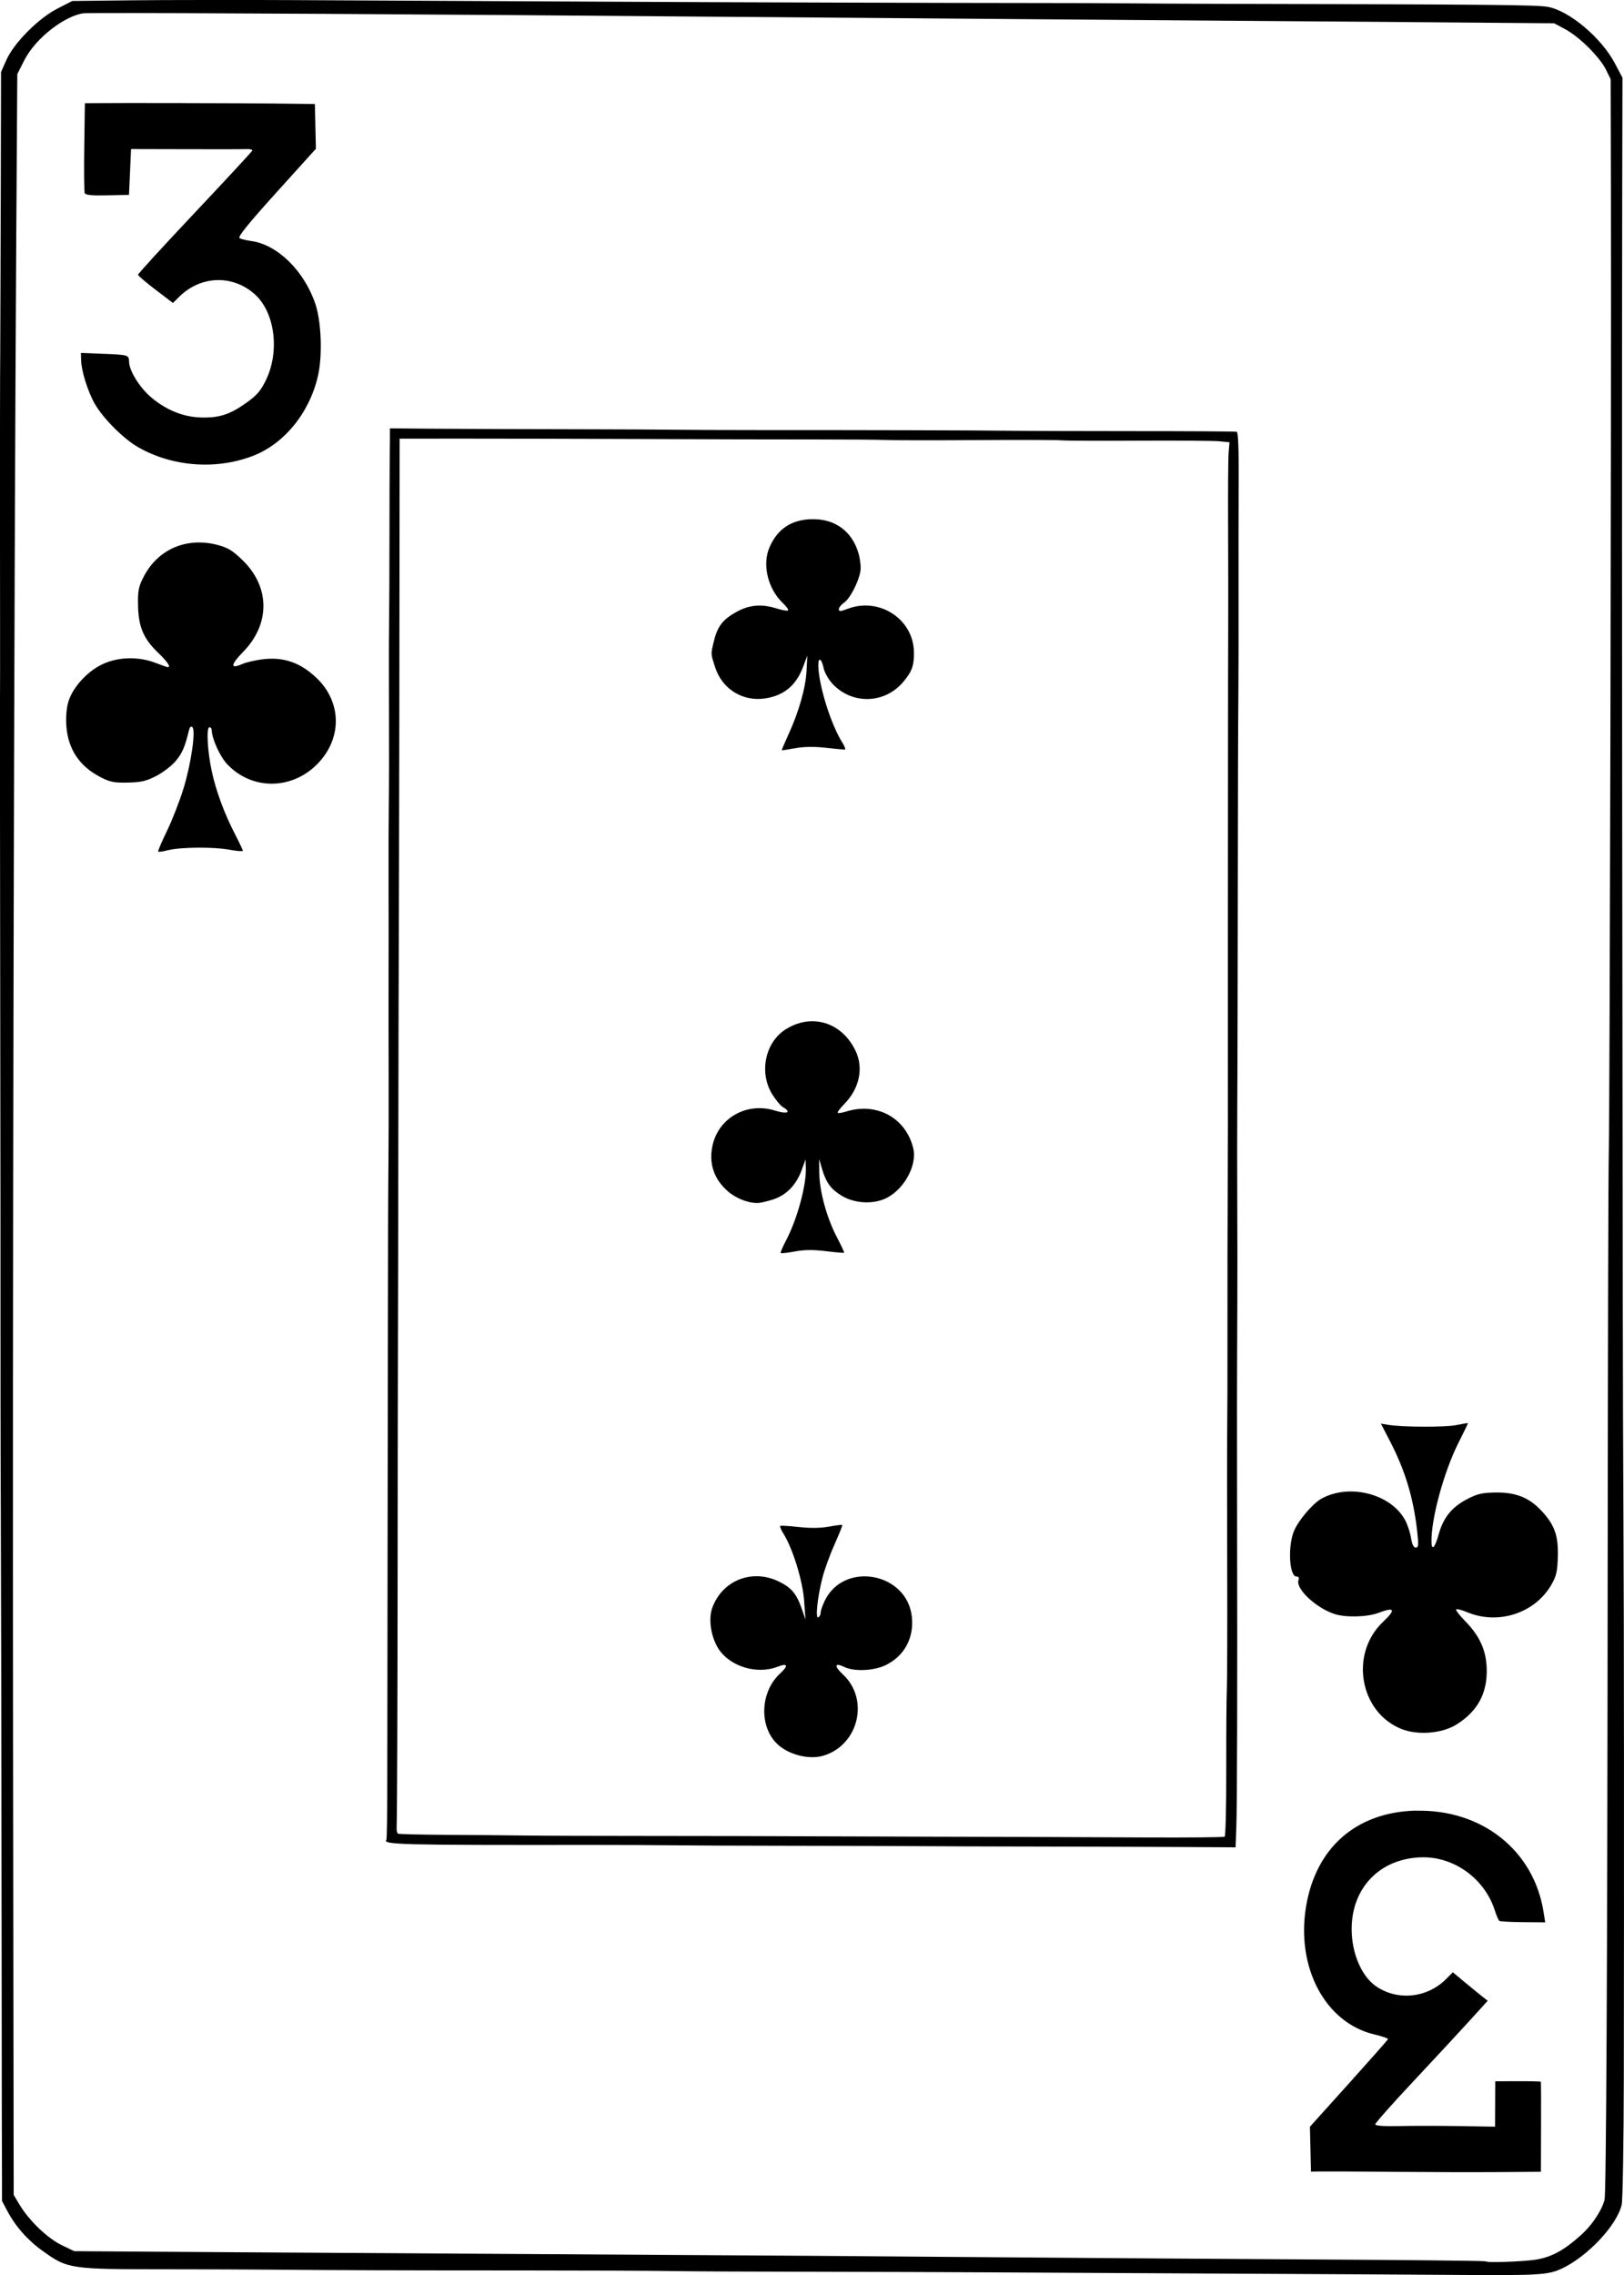 <?xml version="1.0" encoding="UTF-8" standalone="no"?>
<svg
   sodipodi:docname="3C.svg"
   id="svg8"
   version="1.1"
   viewBox="0 0 63.102 88.348"
   height="88.348mm"
   width="63.102mm"
   inkscape:version="1.1.1 (1:1.1+202109281949+c3084ef5ed)"
   inkscape:export-filename="/home/doug/k40/52Cards/3C.png"
   inkscape:export-xdpi="96"
   inkscape:export-ydpi="96"
   xmlns:inkscape="http://www.inkscape.org/namespaces/inkscape"
   xmlns:sodipodi="http://sodipodi.sourceforge.net/DTD/sodipodi-0.dtd"
   xmlns="http://www.w3.org/2000/svg"
   xmlns:svg="http://www.w3.org/2000/svg"
   xmlns:rdf="http://www.w3.org/1999/02/22-rdf-syntax-ns#"
   xmlns:cc="http://creativecommons.org/ns#"
   xmlns:dc="http://purl.org/dc/elements/1.1/">
  <defs
     id="defs2">
    <marker
       style="overflow:visible"
       id="marker2995"
       refX="0"
       refY="0"
       orient="auto"
       inkscape:stockid="Arrow1Lstart"
       inkscape:isstock="true">
      <path
         transform="matrix(0.8,0,0,0.8,10,0)"
         style="fill:#000000;fill-opacity:1;fill-rule:evenodd;stroke:#000000;stroke-width:1pt;stroke-opacity:1"
         d="M 0,0 5,-5 -12.5,0 5,5 Z"
         id="path2993" />
    </marker>
    <marker
       style="overflow:visible"
       id="marker2985"
       refX="0"
       refY="0"
       orient="auto"
       inkscape:stockid="Arrow1Lstart"
       inkscape:isstock="true">
      <path
         transform="matrix(0.8,0,0,0.8,10,0)"
         style="fill:#000000;fill-opacity:1;fill-rule:evenodd;stroke:#000000;stroke-width:1pt;stroke-opacity:1"
         d="M 0,0 5,-5 -12.5,0 5,5 Z"
         id="path2983" />
    </marker>
    <marker
       style="overflow:visible"
       id="marker2791"
       refX="0"
       refY="0"
       orient="auto"
       inkscape:stockid="Arrow1Lstart"
       inkscape:isstock="true">
      <path
         transform="matrix(0.8,0,0,0.8,10,0)"
         style="fill:#000000;fill-opacity:1;fill-rule:evenodd;stroke:#000000;stroke-width:1pt;stroke-opacity:1"
         d="M 0,0 5,-5 -12.5,0 5,5 Z"
         id="path2789" />
    </marker>
    <marker
       style="overflow:visible"
       id="marker2781"
       refX="0"
       refY="0"
       orient="auto"
       inkscape:stockid="Arrow1Lstart"
       inkscape:isstock="true">
      <path
         transform="matrix(0.8,0,0,0.8,10,0)"
         style="fill:#000000;fill-opacity:1;fill-rule:evenodd;stroke:#000000;stroke-width:1pt;stroke-opacity:1"
         d="M 0,0 5,-5 -12.5,0 5,5 Z"
         id="path2779" />
    </marker>
    <marker
       style="overflow:visible"
       id="marker2417"
       refX="0"
       refY="0"
       orient="auto"
       inkscape:stockid="Arrow1Lstart"
       inkscape:isstock="true">
      <path
         transform="matrix(0.8,0,0,0.8,10,0)"
         style="fill:#000000;fill-opacity:1;fill-rule:evenodd;stroke:#000000;stroke-width:1pt;stroke-opacity:1"
         d="M 0,0 5,-5 -12.5,0 5,5 Z"
         id="path2415" />
    </marker>
    <marker
       style="overflow:visible"
       id="marker2383"
       refX="0"
       refY="0"
       orient="auto"
       inkscape:stockid="Arrow1Lstart"
       inkscape:isstock="true">
      <path
         transform="matrix(0.8,0,0,0.8,10,0)"
         style="fill:#000000;fill-opacity:1;fill-rule:evenodd;stroke:#000000;stroke-width:1pt;stroke-opacity:1"
         d="M 0,0 5,-5 -12.5,0 5,5 Z"
         id="path2381" />
    </marker>
    <marker
       style="overflow:visible"
       id="marker2355"
       refX="0"
       refY="0"
       orient="auto"
       inkscape:stockid="Arrow1Lstart"
       inkscape:isstock="true">
      <path
         transform="matrix(0.8,0,0,0.8,10,0)"
         style="fill:#000000;fill-opacity:1;fill-rule:evenodd;stroke:#000000;stroke-width:1pt;stroke-opacity:1"
         d="M 0,0 5,-5 -12.5,0 5,5 Z"
         id="path2353" />
    </marker>
    <marker
       style="overflow:visible"
       id="Arrow1Lstart"
       refX="0"
       refY="0"
       orient="auto"
       inkscape:stockid="Arrow1Lstart"
       inkscape:isstock="true">
      <path
         transform="matrix(0.8,0,0,0.8,10,0)"
         style="fill:#000000;fill-opacity:1;fill-rule:evenodd;stroke:#000000;stroke-width:1pt;stroke-opacity:1"
         d="M 0,0 5,-5 -12.5,0 5,5 Z"
         id="path2071" />
    </marker>
  </defs>
  <sodipodi:namedview
     id="base"
     pagecolor="#ffffff"
     bordercolor="#666666"
     borderopacity="1.0"
     inkscape:pageopacity="0.0"
     inkscape:pageshadow="2"
     inkscape:zoom="1.5033837"
     inkscape:cx="85.473855"
     inkscape:cy="166.62413"
     inkscape:document-units="mm"
     inkscape:current-layer="layer1"
     inkscape:document-rotation="0"
     showgrid="false"
     inkscape:snap-smooth-nodes="false"
     inkscape:object-nodes="false"
     inkscape:window-width="1366"
     inkscape:window-height="712"
     inkscape:window-x="0"
     inkscape:window-y="0"
     inkscape:window-maximized="1"
     inkscape:object-paths="false"
     inkscape:snap-intersection-paths="false"
     inkscape:snap-midpoints="false"
     inkscape:snap-others="false"
     inkscape:pagecheckerboard="0"
     showguides="true"
     inkscape:guide-bbox="true"
     inkscape:snap-bbox="true"
     showborder="false"
     fit-margin-top="0"
     fit-margin-left="0"
     fit-margin-right="0"
     fit-margin-bottom="0" />
  <g
     inkscape:label="Layer 1"
     inkscape:groupmode="layer"
     id="layer1"
     transform="translate(575.744,475.268)">
    <path
       style="fill:#000000;stroke-width:0.085"
       id="path389"
       d="" />
    <path
       id="path6742-7-6-04"
       style="fill:#000000;fill-opacity:1;stroke:none;stroke-width:0.265;stroke-miterlimit:4;stroke-dasharray:none;stroke-opacity:1"
       d="m -567.834,-475.268 h 0.004 c -1.12,0 -2.136,0.005 -2.776,0.012 l -2.329,0.026 -0.578,0.296 c -0.742,0.38 -1.689,1.333 -1.983,1.995 l -0.208,0.469 -0.01,4.573 c -0.01,2.515 -0.014,5.354 -0.021,6.309 -0.01,0.955 -0.01,3.889 -0.01,6.521 0,2.631 0.01,5.889 0,7.24 0,1.351 0,6.686 0.01,11.856 0.01,5.17 0.01,10.486 0.01,11.813 0,1.327 -8e-5,4.871 0.013,7.875 0.018,5.9 0.019,6.554 0.032,17.752 0,4.105 0.012,7.749 0.014,8.097 v 0.632 l 0.194,0.368 c 0.327,0.62 0.798,1.156 1.382,1.572 0.993,0.708 1.033,0.714 4.925,0.715 1.327,0 3.1,0.007 3.938,0.014 2.489,0.022 5.158,0.031 9.823,0.031 2.422,2.1e-4 4.975,0.011 5.674,0.023 0.699,0.013 3.157,0.025 5.462,0.028 2.305,0.003 5.698,0.015 7.538,0.026 1.84,0.012 5.956,0.034 9.147,0.049 3.191,0.015 7.02,0.037 8.511,0.048 3.074,0.023 3.482,0 3.99,-0.237 h 0.004 c 1.012,-0.47 2.155,-1.682 2.346,-2.488 0.04,-0.171 0.078,-2.387 0.082,-4.926 0.014,-8.097 0.008,-17.793 -0.014,-21.679 -0.012,-2.072 -0.023,-5.921 -0.026,-8.552 -0.003,-2.631 -0.008,-7.014 -0.012,-9.738 -0.02,-13.768 -0.023,-26.622 -0.01,-33.098 l 0.01,-4.603 -0.294,-0.558 c -0.525,-0.996 -1.775,-2.047 -2.61,-2.195 -0.44,-0.078 -2.166,-0.094 -12.874,-0.118 -1.258,-0.003 -2.801,-0.012 -3.43,-0.018 -0.629,-0.007 -2.382,-0.013 -3.896,-0.013 -2.818,0 -12.303,-0.029 -15.794,-0.049 -1.071,-0.006 -3.529,-0.018 -5.462,-0.027 -1.933,-0.009 -5.249,-0.026 -7.368,-0.037 -1.06,-0.005 -2.285,-0.007 -3.405,-0.006 z m -4.05,0.509 v 0 c 2.647,-0.014 12.94,0.045 23.609,0.138 2.12,0.018 8.023,0.065 13.123,0.103 5.099,0.038 11.672,0.088 14.605,0.112 l 5.191,0.042 0.424,0.227 c 0.573,0.307 1.355,1.101 1.584,1.564 l 0.187,0.38 0.011,4.606 c 0.009,3.782 -0.003,12.616 -0.02,20.705 -0.018,8.089 -0.044,15.494 -0.061,16.237 -0.021,0.884 -0.039,7.877 -0.045,15.678 -0.006,8.127 -0.02,14.333 -0.041,18.551 -0.01,2.109 -0.023,3.722 -0.037,4.828 -0.007,0.553 -0.013,0.979 -0.021,1.275 -0.004,0.148 -0.009,0.264 -0.012,0.344 -0.004,0.08 -0.017,0.159 -0.003,0.082 -0.065,0.345 -0.419,0.954 -0.913,1.401 -0.692,0.627 -1.193,0.881 -1.806,0.971 -0.224,0.033 -0.727,0.067 -1.151,0.08 -0.212,0.007 -0.409,0.009 -0.545,0.006 -0.06,0 -0.101,-0.005 -0.127,-0.007 -0.005,-0.003 -0.016,-0.004 -0.016,-0.004 0,-1.3e-4 -0.048,-0.011 -0.06,-0.012 -0.025,-0.004 -0.035,-0.005 -0.045,-0.006 -0.021,-0.003 -0.034,0 -0.05,-0.003 -0.032,-0.003 -0.07,-0.004 -0.117,-0.005 -0.095,-0.003 -0.231,-0.006 -0.403,-0.009 -0.344,-0.006 -0.835,-0.012 -1.441,-0.018 -1.212,-0.013 -2.878,-0.025 -4.707,-0.036 -3.655,-0.022 -8.325,-0.054 -10.373,-0.071 -5.826,-0.049 -12.056,-0.093 -19.007,-0.132 -3.516,-0.02 -9.195,-0.055 -12.618,-0.078 l -6.091,-0.04 -0.475,-0.228 c -0.545,-0.262 -1.27,-0.94 -1.661,-1.596 l -0.216,-0.361 -0.024,-17.412 c -0.024,-16.537 0.034,-44.23 0.124,-58.638 l 0.04,-6.305 0.268,-0.529 c 0.458,-0.908 1.633,-1.762 2.324,-1.835 -0.04,0.004 0.045,-0.003 0.148,-0.003 0.107,0 0.258,-0.003 0.448,-0.003 z m 3.217,3.493 c -1.463,-0.003 -2.897,-0.003 -3.44,0.003 l -0.339,0.003 -0.024,1.694 c -0.013,0.932 -0.005,1.742 0.018,1.799 0.03,0.074 0.288,0.099 0.881,0.085 l 0.839,-0.019 0.04,-0.889 0.04,-0.889 2.13,0.005 c 1.172,0.003 2.237,0.003 2.367,-0.004 0.13,-0.005 0.226,0.021 0.213,0.059 -0.013,0.038 -1.018,1.123 -2.234,2.412 -1.216,1.289 -2.209,2.373 -2.206,2.409 0.003,0.036 0.309,0.297 0.681,0.58 l 0.676,0.515 0.256,-0.251 c 0.831,-0.813 2.061,-0.853 2.919,-0.092 0.786,0.697 0.985,2.213 0.44,3.337 -0.206,0.424 -0.354,0.595 -0.778,0.895 -0.641,0.452 -1.058,0.583 -1.779,0.557 -0.675,-0.025 -1.329,-0.294 -1.908,-0.785 -0.444,-0.377 -0.846,-1.025 -0.854,-1.378 -0.006,-0.266 -0.02,-0.27 -1.044,-0.31 l -0.826,-0.032 0.007,0.281 c 0.01,0.421 0.259,1.217 0.529,1.691 0.324,0.568 1.118,1.363 1.685,1.687 1.324,0.756 3.007,0.888 4.437,0.348 1.229,-0.464 2.213,-1.663 2.549,-3.103 0.183,-0.783 0.137,-2.11 -0.097,-2.805 -0.432,-1.284 -1.475,-2.307 -2.492,-2.445 -0.19,-0.026 -0.395,-0.076 -0.456,-0.112 -0.078,-0.046 0.343,-0.567 1.429,-1.768 l 1.539,-1.703 -0.02,-0.869 -0.02,-0.869 -1.546,-0.018 c -0.656,-0.008 -2.148,-0.014 -3.611,-0.017 z m 8.074,12.632 v 0.409 c 0,0.225 -0.005,0.618 -0.009,0.874 -0.004,0.256 -0.008,1.571 -0.009,2.922 0,1.351 -0.008,2.914 -0.016,3.473 -0.008,0.559 -0.009,2.084 -0.003,3.388 0.005,1.304 0.003,2.847 -0.006,3.43 -0.009,0.582 -0.013,2.012 -0.01,3.176 0.003,1.164 0.004,2.841 0,3.726 -0.003,0.885 0,2.581 0.003,3.769 0.003,1.188 0,2.674 -0.007,3.303 -0.012,1.163 -0.02,3.098 -0.022,6.521 0,1.048 -0.006,4.936 -0.012,8.639 -0.006,3.703 -0.012,7.724 -0.012,8.935 0,1.211 -0.016,2.219 -0.033,2.24 v 0 c -0.163,0.194 0.502,0.211 7.936,0.203 1.095,0 2.505,0.005 3.134,0.014 0.629,0.009 2.668,0.017 4.531,0.019 1.863,0.003 4.036,0.008 4.828,0.014 0.792,0.006 3.079,0.014 5.082,0.017 2.003,0.003 4.506,0.012 5.562,0.018 l 1.921,0.012 0.029,-0.763 c 0.032,-0.813 0.044,-5.428 0.031,-11.73 -0.007,-3.687 -0.006,-5.401 0.009,-8.766 0.004,-0.839 0.003,-2.554 -0.003,-3.811 -0.005,-1.258 -0.005,-2.877 0,-3.599 0.005,-0.722 0.012,-2.856 0.015,-4.743 0.003,-1.887 0.006,-4.154 0.008,-5.039 0.003,-0.885 0.005,-2.429 0.006,-3.43 0.003,-1.001 0.008,-2.374 0.015,-3.049 0.006,-0.676 0.009,-2.371 0.006,-3.769 -0.003,-1.397 0,-3.374 0.004,-4.394 0.007,-1.209 -0.019,-1.861 -0.075,-1.877 -0.047,-0.013 -1.839,-0.024 -3.981,-0.024 -2.143,-1.1e-4 -4.41,-0.008 -5.039,-0.017 -1.084,-0.015 -5.424,-0.026 -9.698,-0.025 -1.071,-7e-5 -2.482,-0.005 -3.134,-0.013 -0.652,-0.007 -1.986,-0.015 -2.965,-0.016 -2.94,-0.005 -4.825,-0.012 -6.5,-0.024 z m 2.966,0.399 c 1.425,0 4.553,0.006 6.952,0.016 2.399,0.01 5.372,0.018 6.606,0.016 1.234,0 2.474,0.008 2.753,0.021 0.28,0.013 1.861,0.015 3.515,0.004 1.653,-0.011 3.14,-0.007 3.303,0.009 0.163,0.016 1.516,0.022 3.007,0.013 1.49,-0.008 2.892,0.003 3.115,0.023 l 0.405,0.039 -0.033,0.395 c -0.018,0.217 -0.027,1.5 -0.021,2.85 0.006,1.351 0.007,3.123 0.004,3.938 -0.004,0.815 -0.008,3.102 -0.008,5.081 0,1.98 -0.003,5.162 -0.004,7.072 0,1.91 0,4.387 0,5.505 0.003,1.118 0,2.662 -0.005,3.43 -0.011,1.855 -0.014,4.329 -0.012,6.818 0.003,1.118 -0.003,2.585 -0.01,3.261 -0.007,0.676 -0.007,3.096 0,5.378 0.007,2.282 0,4.397 -0.014,4.7 -0.015,0.303 -0.025,1.704 -0.023,3.114 0.003,1.41 -0.025,2.583 -0.062,2.607 -0.037,0.024 -1.432,0.037 -3.102,0.029 -4.221,-0.019 -5.796,-0.025 -7.947,-0.028 -1.025,-0.003 -3.198,-0.009 -4.828,-0.016 -1.63,-0.008 -4.584,-0.015 -6.564,-0.015 -1.98,0 -4.114,-0.007 -4.743,-0.016 -0.629,-0.009 -1.982,-0.02 -3.007,-0.026 -1.025,-0.006 -1.892,-0.026 -1.928,-0.046 -0.035,-0.02 -0.06,-0.12 -0.055,-0.222 0.019,-0.389 0.036,-4.717 0.039,-10.137 0.003,-3.098 0.005,-6.375 0.009,-7.283 0.003,-0.908 0.009,-3.138 0.012,-4.955 0.004,-1.817 0.007,-4.084 0.008,-5.039 0.003,-0.955 0.005,-2.518 0.006,-3.473 0.003,-1.847 0.009,-3.706 0.019,-6.522 0.007,-1.949 0.019,-10.356 0.021,-14.093 l 0.003,-2.447 z m 13.431,3.127 v 0 c -0.799,0.018 -1.34,0.377 -1.65,1.097 -0.29,0.674 -0.061,1.614 0.528,2.17 0.133,0.126 0.221,0.251 0.195,0.277 -0.025,0.027 -0.223,-0.007 -0.44,-0.075 -0.592,-0.186 -1.063,-0.145 -1.571,0.136 -0.521,0.288 -0.73,0.557 -0.866,1.114 v 0 c -0.13,0.532 -0.132,0.482 0.038,1.018 0.273,0.863 1.081,1.364 1.97,1.221 0.719,-0.116 1.184,-0.507 1.452,-1.22 l 0.165,-0.44 -0.03,0.589 c -0.034,0.664 -0.298,1.593 -0.704,2.477 -0.151,0.329 -0.268,0.605 -0.26,0.611 0.008,0.007 0.243,-0.029 0.521,-0.08 0.335,-0.061 0.733,-0.068 1.178,-0.018 0.369,0.041 0.706,0.073 0.749,0.072 0.043,0 0,-0.124 -0.093,-0.273 -0.442,-0.697 -0.915,-2.207 -0.933,-2.976 -0.008,-0.366 0.124,-0.306 0.208,0.093 0.035,0.164 0.185,0.429 0.333,0.591 0.761,0.827 2.037,0.796 2.761,-0.067 0.345,-0.412 0.423,-0.637 0.411,-1.178 -0.029,-1.265 -1.353,-2.12 -2.568,-1.659 -0.285,0.108 -0.347,0.111 -0.349,0.018 -0.003,-0.062 0.091,-0.178 0.206,-0.256 0.23,-0.158 0.564,-0.804 0.634,-1.224 0.025,-0.149 -0.008,-0.455 -0.072,-0.681 -0.245,-0.861 -0.915,-1.356 -1.81,-1.335 z m -23.762,0.906 c -0.072,-0.003 -0.143,-2.7e-4 -0.213,0.004 -0.843,0.052 -1.574,0.521 -1.986,1.317 -0.206,0.396 -0.235,0.547 -0.223,1.134 0.017,0.828 0.216,1.29 0.795,1.842 0.347,0.332 0.487,0.542 0.362,0.545 -0.021,0 -0.242,-0.077 -0.491,-0.172 -0.685,-0.261 -1.507,-0.225 -2.118,0.091 -0.574,0.297 -1.1,0.897 -1.259,1.433 -0.07,0.236 -0.1,0.61 -0.074,0.941 0.067,0.887 0.504,1.546 1.3,1.963 0.392,0.206 0.548,0.237 1.092,0.225 0.525,-0.012 0.717,-0.058 1.113,-0.264 0.263,-0.137 0.604,-0.402 0.756,-0.588 0.248,-0.304 0.341,-0.52 0.503,-1.18 0.032,-0.129 0.078,-0.172 0.132,-0.12 0.138,0.132 -0.049,1.419 -0.346,2.386 -0.149,0.486 -0.439,1.228 -0.644,1.649 -0.205,0.421 -0.358,0.781 -0.338,0.799 0.019,0.018 0.186,-0.005 0.369,-0.053 0.486,-0.125 1.774,-0.137 2.39,-0.023 0.292,0.054 0.531,0.073 0.53,0.042 0,-0.031 -0.136,-0.317 -0.3,-0.635 -0.43,-0.835 -0.741,-1.679 -0.911,-2.471 -0.167,-0.783 -0.213,-1.688 -0.086,-1.691 0.047,0 0.086,0.048 0.087,0.11 0.007,0.337 0.323,1.031 0.602,1.326 0.99,1.046 2.603,1.001 3.59,-0.101 0.884,-0.986 0.833,-2.34 -0.12,-3.25 -0.608,-0.581 -1.249,-0.812 -2.028,-0.731 -0.307,0.032 -0.695,0.119 -0.862,0.193 -0.468,0.208 -0.452,0.029 0.042,-0.476 1.053,-1.077 1.047,-2.511 -0.015,-3.547 -0.394,-0.385 -0.577,-0.497 -0.989,-0.605 -0.223,-0.059 -0.444,-0.089 -0.659,-0.093 z m 23.633,18.597 c -0.292,0.024 -0.589,0.122 -0.875,0.298 -0.812,0.501 -1.063,1.685 -0.538,2.532 0.136,0.219 0.322,0.443 0.414,0.497 0.351,0.208 0.172,0.286 -0.311,0.135 -1.074,-0.335 -2.169,0.268 -2.417,1.33 v 0 c -0.165,0.708 0.042,1.334 0.6,1.814 0.317,0.273 0.785,0.454 1.157,0.446 0.096,-0.003 0.363,-0.064 0.592,-0.138 0.51,-0.164 0.899,-0.564 1.107,-1.136 l 0.153,-0.42 0.011,0.338 c 0.021,0.683 -0.343,2.007 -0.777,2.825 -0.129,0.242 -0.217,0.456 -0.197,0.475 0.02,0.019 0.266,-0.009 0.548,-0.062 0.363,-0.069 0.713,-0.072 1.202,-0.012 0.38,0.046 0.701,0.075 0.713,0.062 0.012,-0.012 -0.116,-0.285 -0.284,-0.606 -0.393,-0.753 -0.672,-1.768 -0.682,-2.474 l -0.006,-0.558 0.115,0.391 c 0.155,0.525 0.346,0.784 0.765,1.036 0.471,0.282 1.138,0.335 1.641,0.129 0.732,-0.299 1.3,-1.285 1.136,-1.97 -0.283,-1.183 -1.414,-1.804 -2.606,-1.432 -0.158,0.05 -0.306,0.072 -0.329,0.051 -0.023,-0.022 0.089,-0.172 0.248,-0.334 0.591,-0.601 0.764,-1.394 0.451,-2.061 -0.328,-0.697 -0.906,-1.103 -1.541,-1.156 v 0 c -0.095,-0.008 -0.192,-0.008 -0.289,0 z m 25.62,15.603 c 0,-0.012 -0.2,0.02 -0.443,0.071 -0.429,0.09 -2.11,0.084 -2.666,-0.01 l -0.274,-0.045 0.341,0.658 c 0.599,1.155 0.917,2.198 1.066,3.499 0.063,0.549 0.055,0.655 -0.05,0.657 -0.085,0.003 -0.145,-0.121 -0.187,-0.377 -0.034,-0.209 -0.137,-0.521 -0.231,-0.693 -0.552,-1.018 -2.163,-1.43 -3.247,-0.831 -0.337,0.186 -0.89,0.834 -1.066,1.25 -0.252,0.594 -0.187,1.783 0.096,1.776 0.083,-0.003 0.109,0.046 0.076,0.139 -0.118,0.33 0.672,1.075 1.395,1.314 0.435,0.144 1.28,0.122 1.719,-0.045 0.628,-0.238 0.68,-0.131 0.171,0.351 -1.305,1.235 -0.917,3.502 0.711,4.158 0.629,0.253 1.571,0.181 2.13,-0.164 0.825,-0.51 1.21,-1.208 1.188,-2.156 -0.017,-0.729 -0.268,-1.286 -0.841,-1.871 -0.217,-0.221 -0.373,-0.425 -0.347,-0.452 0.026,-0.027 0.222,0.024 0.437,0.113 1.197,0.497 2.612,0.039 3.253,-1.053 0.203,-0.346 0.244,-0.52 0.261,-1.112 0.024,-0.818 -0.131,-1.243 -0.653,-1.794 -0.471,-0.498 -0.991,-0.703 -1.759,-0.692 -0.532,0.007 -0.713,0.049 -1.115,0.258 -0.594,0.309 -0.925,0.72 -1.103,1.367 -0.141,0.514 -0.27,0.654 -0.279,0.301 -0.021,-0.889 0.479,-2.727 1.051,-3.864 0.202,-0.401 0.367,-0.739 0.366,-0.751 z m -24.313,3.952 c -0.015,-0.014 -0.251,0.015 -0.523,0.065 -0.326,0.059 -0.727,0.064 -1.173,0.013 -0.373,-0.042 -0.695,-0.06 -0.715,-0.039 -0.02,0.021 0.043,0.165 0.139,0.32 0.356,0.575 0.735,1.812 0.791,2.58 l 0.053,0.735 -0.145,-0.42 c -0.206,-0.594 -0.411,-0.833 -0.92,-1.072 -1.035,-0.486 -2.184,-0.016 -2.561,1.047 -0.153,0.43 -0.045,1.126 0.242,1.574 0.446,0.694 1.495,1.014 2.3,0.702 0.394,-0.153 0.433,-0.046 0.096,0.264 -0.758,0.697 -0.826,2.003 -0.142,2.704 0.426,0.436 1.247,0.656 1.821,0.487 1.372,-0.404 1.804,-2.193 0.762,-3.157 -0.351,-0.325 -0.325,-0.474 0.052,-0.29 0.376,0.184 1.131,0.154 1.59,-0.061 0.737,-0.347 1.127,-1.054 1.038,-1.885 -0.183,-1.723 -2.64,-2.174 -3.387,-0.621 -0.087,0.181 -0.157,0.385 -0.156,0.454 0.003,0.069 -0.038,0.152 -0.088,0.184 -0.127,0.083 -0.039,-0.779 0.156,-1.533 0.085,-0.328 0.299,-0.917 0.476,-1.31 0.177,-0.393 0.309,-0.726 0.294,-0.739 z m 22.291,11.092 c -2.317,0.058 -3.891,1.434 -4.27,3.733 -0.39,2.368 0.753,4.506 2.647,4.956 0.307,0.073 0.549,0.157 0.538,0.187 -0.011,0.029 -0.698,0.806 -1.527,1.727 l -1.507,1.673 0.021,0.871 0.02,0.872 0.36,-0.007 c 0.198,-0.004 1.465,0.003 2.816,0.015 1.351,0.012 3.199,0.017 4.107,0.01 l 1.652,-0.012 0.005,-1.736 c 0.004,-0.955 0,-1.747 -0.008,-1.76 -0.008,-0.013 -0.41,-0.023 -0.893,-0.022 l -0.879,0.003 -0.004,0.882 -0.004,0.881 -1.409,-0.023 c -0.775,-0.013 -1.821,-0.013 -2.325,0 -0.583,0.013 -0.919,-0.011 -0.92,-0.068 0,-0.049 0.645,-0.778 1.436,-1.621 0.791,-0.843 1.774,-1.903 2.186,-2.355 l 0.748,-0.822 -0.191,-0.149 c -0.105,-0.082 -0.41,-0.33 -0.677,-0.552 l -0.487,-0.405 -0.265,0.265 c -0.736,0.737 -1.887,0.853 -2.725,0.275 -0.612,-0.423 -1.003,-1.444 -0.935,-2.445 0.102,-1.505 1.193,-2.529 2.726,-2.56 1.256,-0.025 2.44,0.838 2.829,2.062 0.064,0.201 0.144,0.385 0.178,0.408 0.034,0.023 0.45,0.045 0.922,0.049 l 0.859,0.007 -0.065,-0.407 c -0.38,-2.392 -2.4,-3.991 -4.96,-3.927 z" />
  </g>
</svg>

